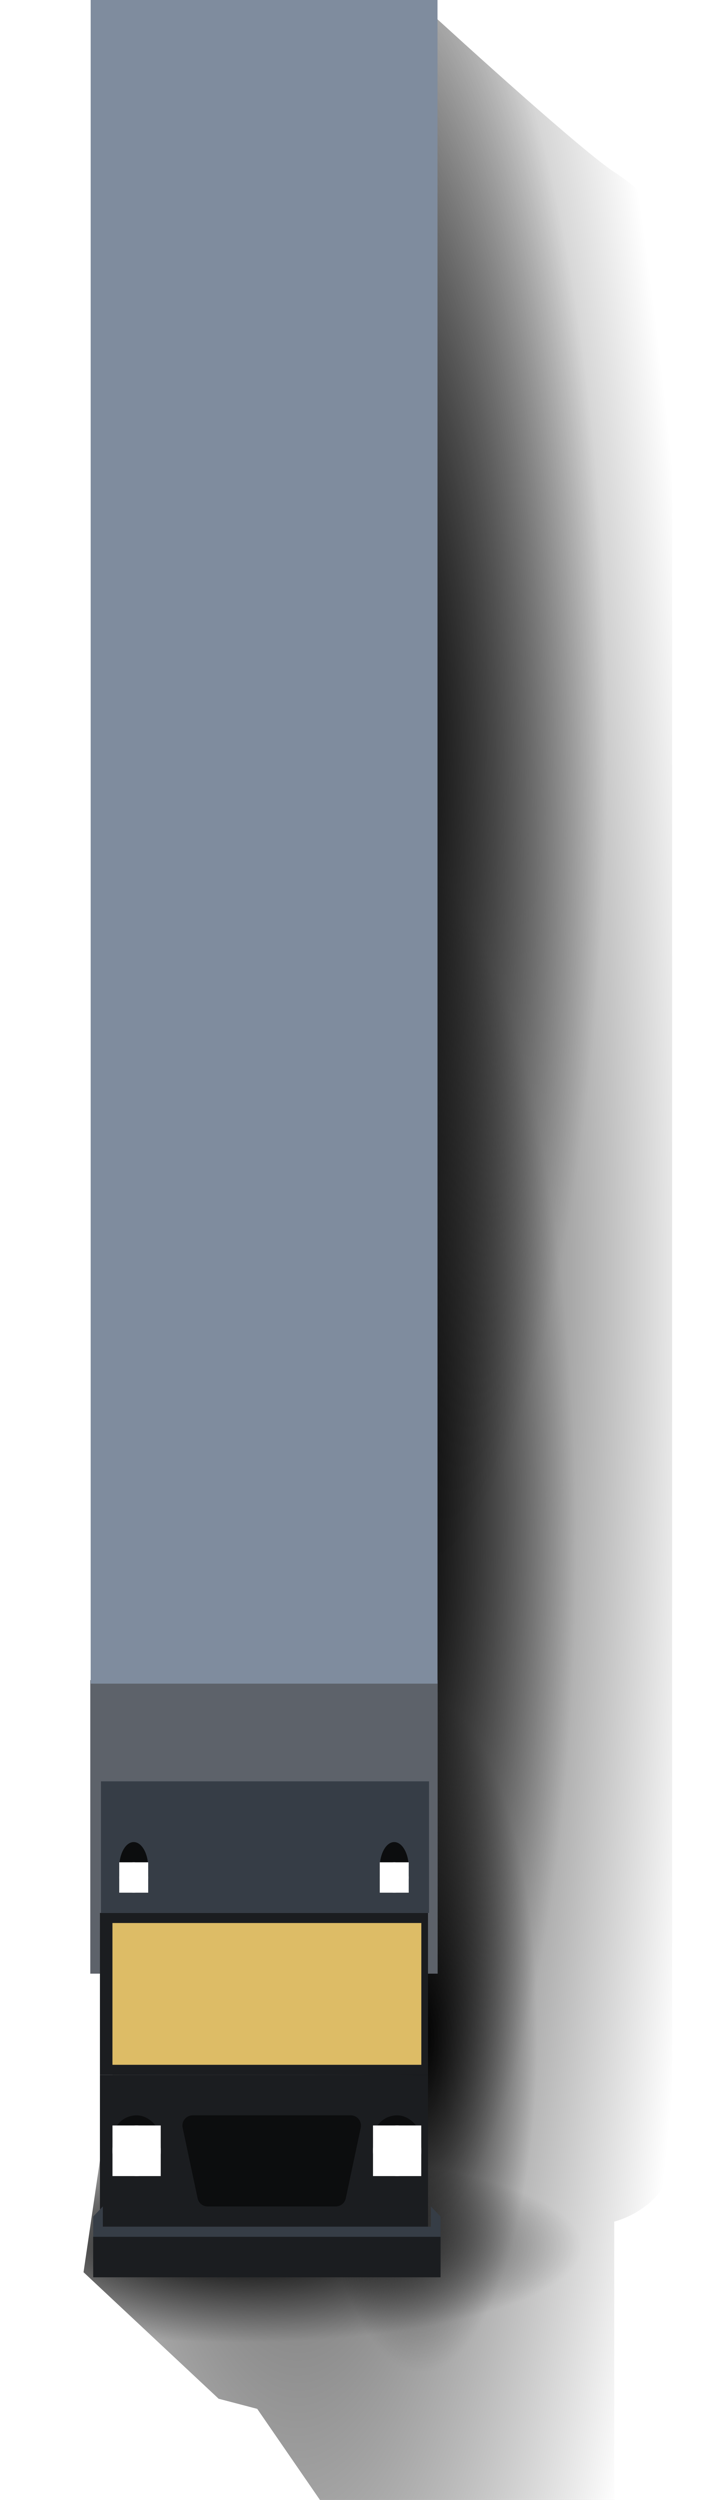 <svg width="65" height="225" viewBox="0 0 61 245" fill="none" xmlns="http://www.w3.org/2000/svg">
<path d="M16.543 235.081L3.301 222.682L35.934 0C41.136 4.794 52.298 14.879 55.325 16.862C59.108 19.342 61 21.822 61 27.277V211.275C61 215.243 57.216 217.227 55.325 217.723V245H26.475L20.327 236.073L16.543 235.081Z" fill="url(#paint0_radial_161_6609)"/>
<path d="M16.543 235.081L3.301 222.682L35.934 0C41.136 4.794 52.298 14.879 55.325 16.862C59.108 19.342 61 21.822 61 27.277V211.275C61 215.243 57.216 217.227 55.325 217.723V245H26.475L20.327 236.073L16.543 235.081Z" fill="url(#paint1_radial_161_6609)"/>
<path d="M16.543 235.081L3.301 222.682L35.934 0C41.136 4.794 52.298 14.879 55.325 16.862C59.108 19.342 61 21.822 61 27.277V211.275C61 215.243 57.216 217.227 55.325 217.723V245H26.475L20.327 236.073L16.543 235.081Z" fill="url(#paint2_radial_161_6609)"/>
<path d="M16.543 235.081L3.301 222.682L35.934 0C41.136 4.794 52.298 14.879 55.325 16.862C59.108 19.342 61 21.822 61 27.277V211.275C61 215.243 57.216 217.227 55.325 217.723V245H26.475L20.327 236.073L16.543 235.081Z" fill="url(#paint3_radial_161_6609)"/>
<path d="M16.543 235.081L3.301 222.682L35.934 0C41.136 4.794 52.298 14.879 55.325 16.862C59.108 19.342 61 21.822 61 27.277V211.275C61 215.243 57.216 217.227 55.325 217.723V245H26.475L20.327 236.073L16.543 235.081Z" fill="url(#paint4_radial_161_6609)"/>
<rect x="4.908" y="203.34" width="32.16" height="14.879" fill="#1B1D20"/>
<path d="M3.962 164.656H38.014V193.421H3.962V164.656Z" fill="#5D626A"/>
<rect x="4.908" y="187.47" width="32.16" height="15.87" fill="#1B1D20"/>
<path d="M4 0H38V165H4V0Z" fill="#7F8C9E"/>
<rect x="5.008" y="174.575" width="32.16" height="12.895" fill="#363D46"/>
<ellipse cx="8.219" cy="183.006" rx="1.419" ry="2.48" fill="#0C0D0E"/>
<ellipse cx="33.758" cy="183.006" rx="1.419" ry="2.48" fill="#0C0D0E"/>
<rect x="6.8" y="182.51" width="2.838" height="2.976" rx="1.419" fill="#EEEEEE"/>
<rect x="32.339" y="182.51" width="2.838" height="2.976" rx="1.419" fill="#EEEEEE"/>
<path d="M13.015 208.515C12.884 207.893 13.358 207.308 13.994 207.308H29.497C30.133 207.308 30.608 207.893 30.476 208.515L29.008 215.442C28.91 215.904 28.502 216.235 28.029 216.235H15.462C14.989 216.235 14.581 215.904 14.483 215.442L13.015 208.515Z" fill="#0C0D0E"/>
<g style="mix-blend-mode:screen" filter="url(#filter0_f_161_6609)">
<rect x="6.8" y="182.51" width="2.838" height="2.976" fill="white"/>
</g>
<g style="mix-blend-mode:screen" filter="url(#filter1_f_161_6609)">
<rect x="32.339" y="182.51" width="2.838" height="2.976" fill="white"/>
</g>
<path fill-rule="evenodd" clip-rule="evenodd" d="M22.22 188.462H6.14V202.349H22.22H36.409V188.462H22.22Z" fill="#B8A26A"/>
<g style="mix-blend-mode:screen" filter="url(#filter2_f_161_6609)">
<path fill-rule="evenodd" clip-rule="evenodd" d="M22.22 188.462H6.14V202.349H22.22H36.409V188.462H22.22Z" fill="#DDBC66"/>
</g>
<rect x="6.138" y="207.308" width="4.729" height="4.96" rx="2.365" fill="#0C0D0E"/>
<rect x="31.677" y="207.308" width="4.729" height="4.96" rx="2.365" fill="#0C0D0E"/>
<rect x="6.138" y="208.3" width="4.729" height="4.96" rx="2.365" fill="#EEEEEE"/>
<rect x="31.677" y="208.3" width="4.729" height="4.96" rx="2.365" fill="#EEEEEE"/>
<g style="mix-blend-mode:screen" filter="url(#filter3_f_161_6609)">
<rect x="6.138" y="208.3" width="4.729" height="4.96" fill="white"/>
</g>
<g style="mix-blend-mode:screen" filter="url(#filter4_f_161_6609)">
<rect x="31.677" y="208.3" width="4.729" height="4.96" fill="white"/>
</g>
<path fill-rule="evenodd" clip-rule="evenodd" d="M4.247 218.219V217.227L5.193 216.235V218.219H37.353V216.235L38.299 217.227V218.219V222.187H4.247V218.219Z" fill="#363D46"/>
<rect x="4.247" y="219.211" width="34.052" height="3.968" fill="#1B1D20"/>
<defs>
<filter id="filter0_f_161_6609" x="0.8" y="176.51" width="14.838" height="14.976" filterUnits="userSpaceOnUse" color-interpolation-filters="sRGB">
<feFlood flood-opacity="0" result="BackgroundImageFix"/>
<feBlend mode="normal" in="SourceGraphic" in2="BackgroundImageFix" result="shape"/>
<feGaussianBlur stdDeviation="3" result="effect1_foregroundBlur_161_6609"/>
</filter>
<filter id="filter1_f_161_6609" x="26.339" y="176.51" width="14.838" height="14.976" filterUnits="userSpaceOnUse" color-interpolation-filters="sRGB">
<feFlood flood-opacity="0" result="BackgroundImageFix"/>
<feBlend mode="normal" in="SourceGraphic" in2="BackgroundImageFix" result="shape"/>
<feGaussianBlur stdDeviation="3" result="effect1_foregroundBlur_161_6609"/>
</filter>
<filter id="filter2_f_161_6609" x="0.14" y="182.462" width="42.268" height="25.887" filterUnits="userSpaceOnUse" color-interpolation-filters="sRGB">
<feFlood flood-opacity="0" result="BackgroundImageFix"/>
<feBlend mode="normal" in="SourceGraphic" in2="BackgroundImageFix" result="shape"/>
<feGaussianBlur stdDeviation="3" result="effect1_foregroundBlur_161_6609"/>
</filter>
<filter id="filter3_f_161_6609" x="0.138" y="202.3" width="16.729" height="16.959" filterUnits="userSpaceOnUse" color-interpolation-filters="sRGB">
<feFlood flood-opacity="0" result="BackgroundImageFix"/>
<feBlend mode="normal" in="SourceGraphic" in2="BackgroundImageFix" result="shape"/>
<feGaussianBlur stdDeviation="3" result="effect1_foregroundBlur_161_6609"/>
</filter>
<filter id="filter4_f_161_6609" x="25.677" y="202.3" width="16.729" height="16.959" filterUnits="userSpaceOnUse" color-interpolation-filters="sRGB">
<feFlood flood-opacity="0" result="BackgroundImageFix"/>
<feBlend mode="normal" in="SourceGraphic" in2="BackgroundImageFix" result="shape"/>
<feGaussianBlur stdDeviation="3" result="effect1_foregroundBlur_161_6609"/>
</filter>
<radialGradient id="paint0_radial_161_6609" cx="0" cy="0" r="1" gradientUnits="userSpaceOnUse" gradientTransform="translate(24.299 125.673) scale(50.132 234.07)">
<stop/>
<stop offset="0.81" stop-color="#020202" stop-opacity="0"/>
</radialGradient>
<radialGradient id="paint1_radial_161_6609" cx="0" cy="0" r="1" gradientUnits="userSpaceOnUse" gradientTransform="translate(18.435 220.202) rotate(90) scale(9.423 33.726)">
<stop/>
<stop offset="1" stop-opacity="0"/>
</radialGradient>
<radialGradient id="paint2_radial_161_6609" cx="0" cy="0" r="1" gradientUnits="userSpaceOnUse" gradientTransform="translate(36.407 198.877) scale(11.351 32.927)">
<stop/>
<stop offset="1" stop-opacity="0"/>
</radialGradient>
<radialGradient id="paint3_radial_161_6609" cx="0" cy="0" r="1" gradientUnits="userSpaceOnUse" gradientTransform="translate(33.569 152.257) scale(17.972 69.333)">
<stop/>
<stop offset="1" stop-opacity="0"/>
</radialGradient>
<radialGradient id="paint4_radial_161_6609" cx="0" cy="0" r="1" gradientUnits="userSpaceOnUse" gradientTransform="translate(32.339 71.913) scale(22.228 85.754)">
<stop/>
<stop offset="1" stop-opacity="0"/>
</radialGradient>
</defs>
</svg>
